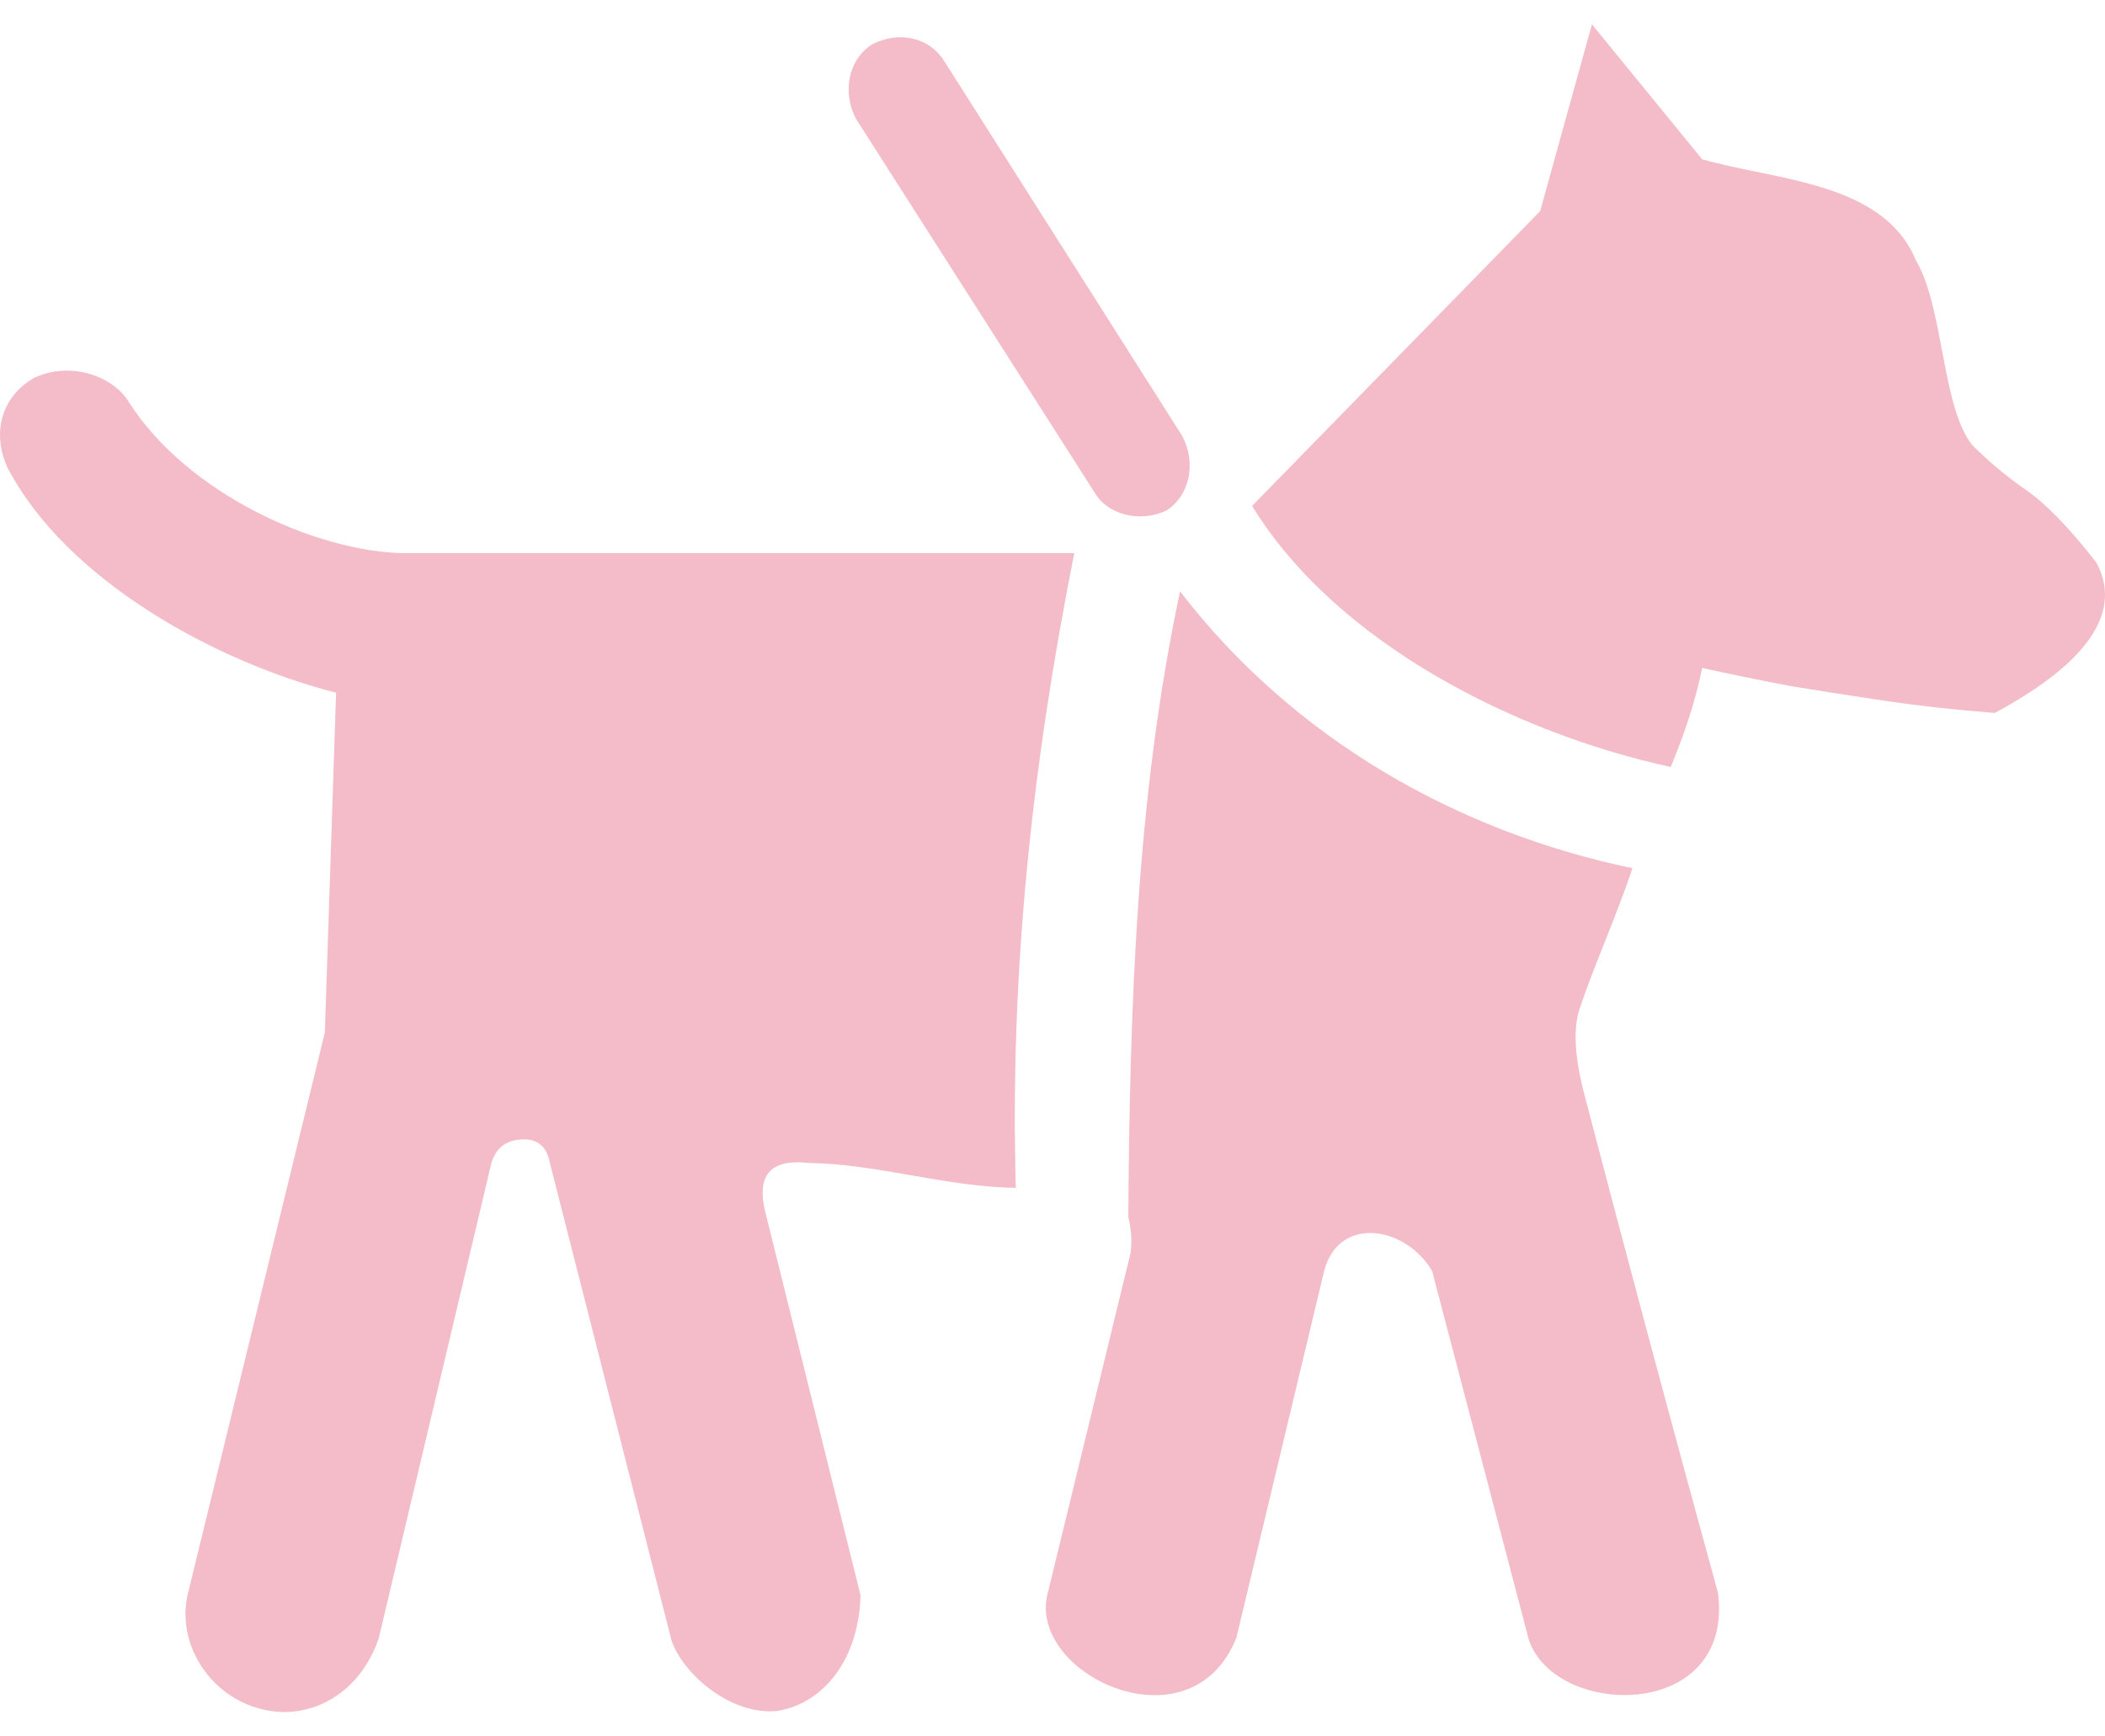 <svg width="80" height="66" viewBox="0 0 80 66" fill="none" xmlns="http://www.w3.org/2000/svg">
<path d="M41.598 18.716L32.532 4.517C32.001 3.499 32.241 2.27 33.13 1.695C34.147 1.16 35.296 1.41 35.867 2.293L44.934 16.577C45.465 17.595 45.225 18.825 44.335 19.4C43.321 19.889 42.078 19.557 41.598 18.716ZM79.661 21.367C81.119 24.011 77.504 26.179 75.812 27.098C74.329 26.984 72.918 26.827 71.578 26.628C70.238 26.428 69.055 26.243 68.028 26.072C66.831 25.844 65.719 25.616 64.692 25.387C64.576 25.958 64.419 26.556 64.222 27.183C64.021 27.811 63.779 28.467 63.495 29.151C57.664 27.889 50.798 24.477 47.586 19.229L58.534 8.024L60.501 0.925L64.692 6.057C67.584 6.87 71.595 6.927 72.818 9.906C73.877 11.69 73.792 15.475 74.957 16.919C75.584 17.547 76.268 18.117 77.009 18.63C77.751 19.143 78.635 20.056 79.661 21.367ZM38.605 45.146C36.013 45.128 33.309 44.229 30.735 44.205C29.253 44.034 28.711 44.69 29.11 46.172L32.703 60.628C32.654 62.95 31.393 64.728 29.538 65.033C27.733 65.206 25.917 63.578 25.518 62.338L20.899 44.205C20.785 43.578 20.429 43.279 19.83 43.307C19.231 43.335 18.846 43.635 18.675 44.205L14.398 62.253C13.835 63.946 12.468 65.055 10.806 65.075C8.353 65.032 6.659 62.754 7.128 60.628L12.346 39.244L12.773 26.328C8.251 25.181 2.536 22.087 0.285 17.775C-0.349 16.381 0.111 15.029 1.312 14.354C2.732 13.705 4.337 14.329 4.904 15.294C7.119 18.761 12.007 20.969 15.339 21.025H40.828C39.251 28.936 38.369 36.846 38.605 45.146ZM44.849 22.479C49.166 28.094 55.389 31.613 62.041 33C61.422 34.853 60.595 36.657 60.031 38.346C59.774 39.116 59.846 40.242 60.245 41.725C61.884 48.004 63.686 54.708 65.291 60.542C65.916 65.429 59.13 65.325 58.106 62.338L54.428 48.311C53.413 46.588 50.875 46.186 50.323 48.311L46.987 62.253C45.261 66.558 39.102 63.663 39.802 60.628L42.967 47.626C43.024 47.17 42.995 46.714 42.881 46.258C42.936 38.336 43.189 30.232 44.849 22.479Z" fill="#F3BCC8"/>
</svg>

